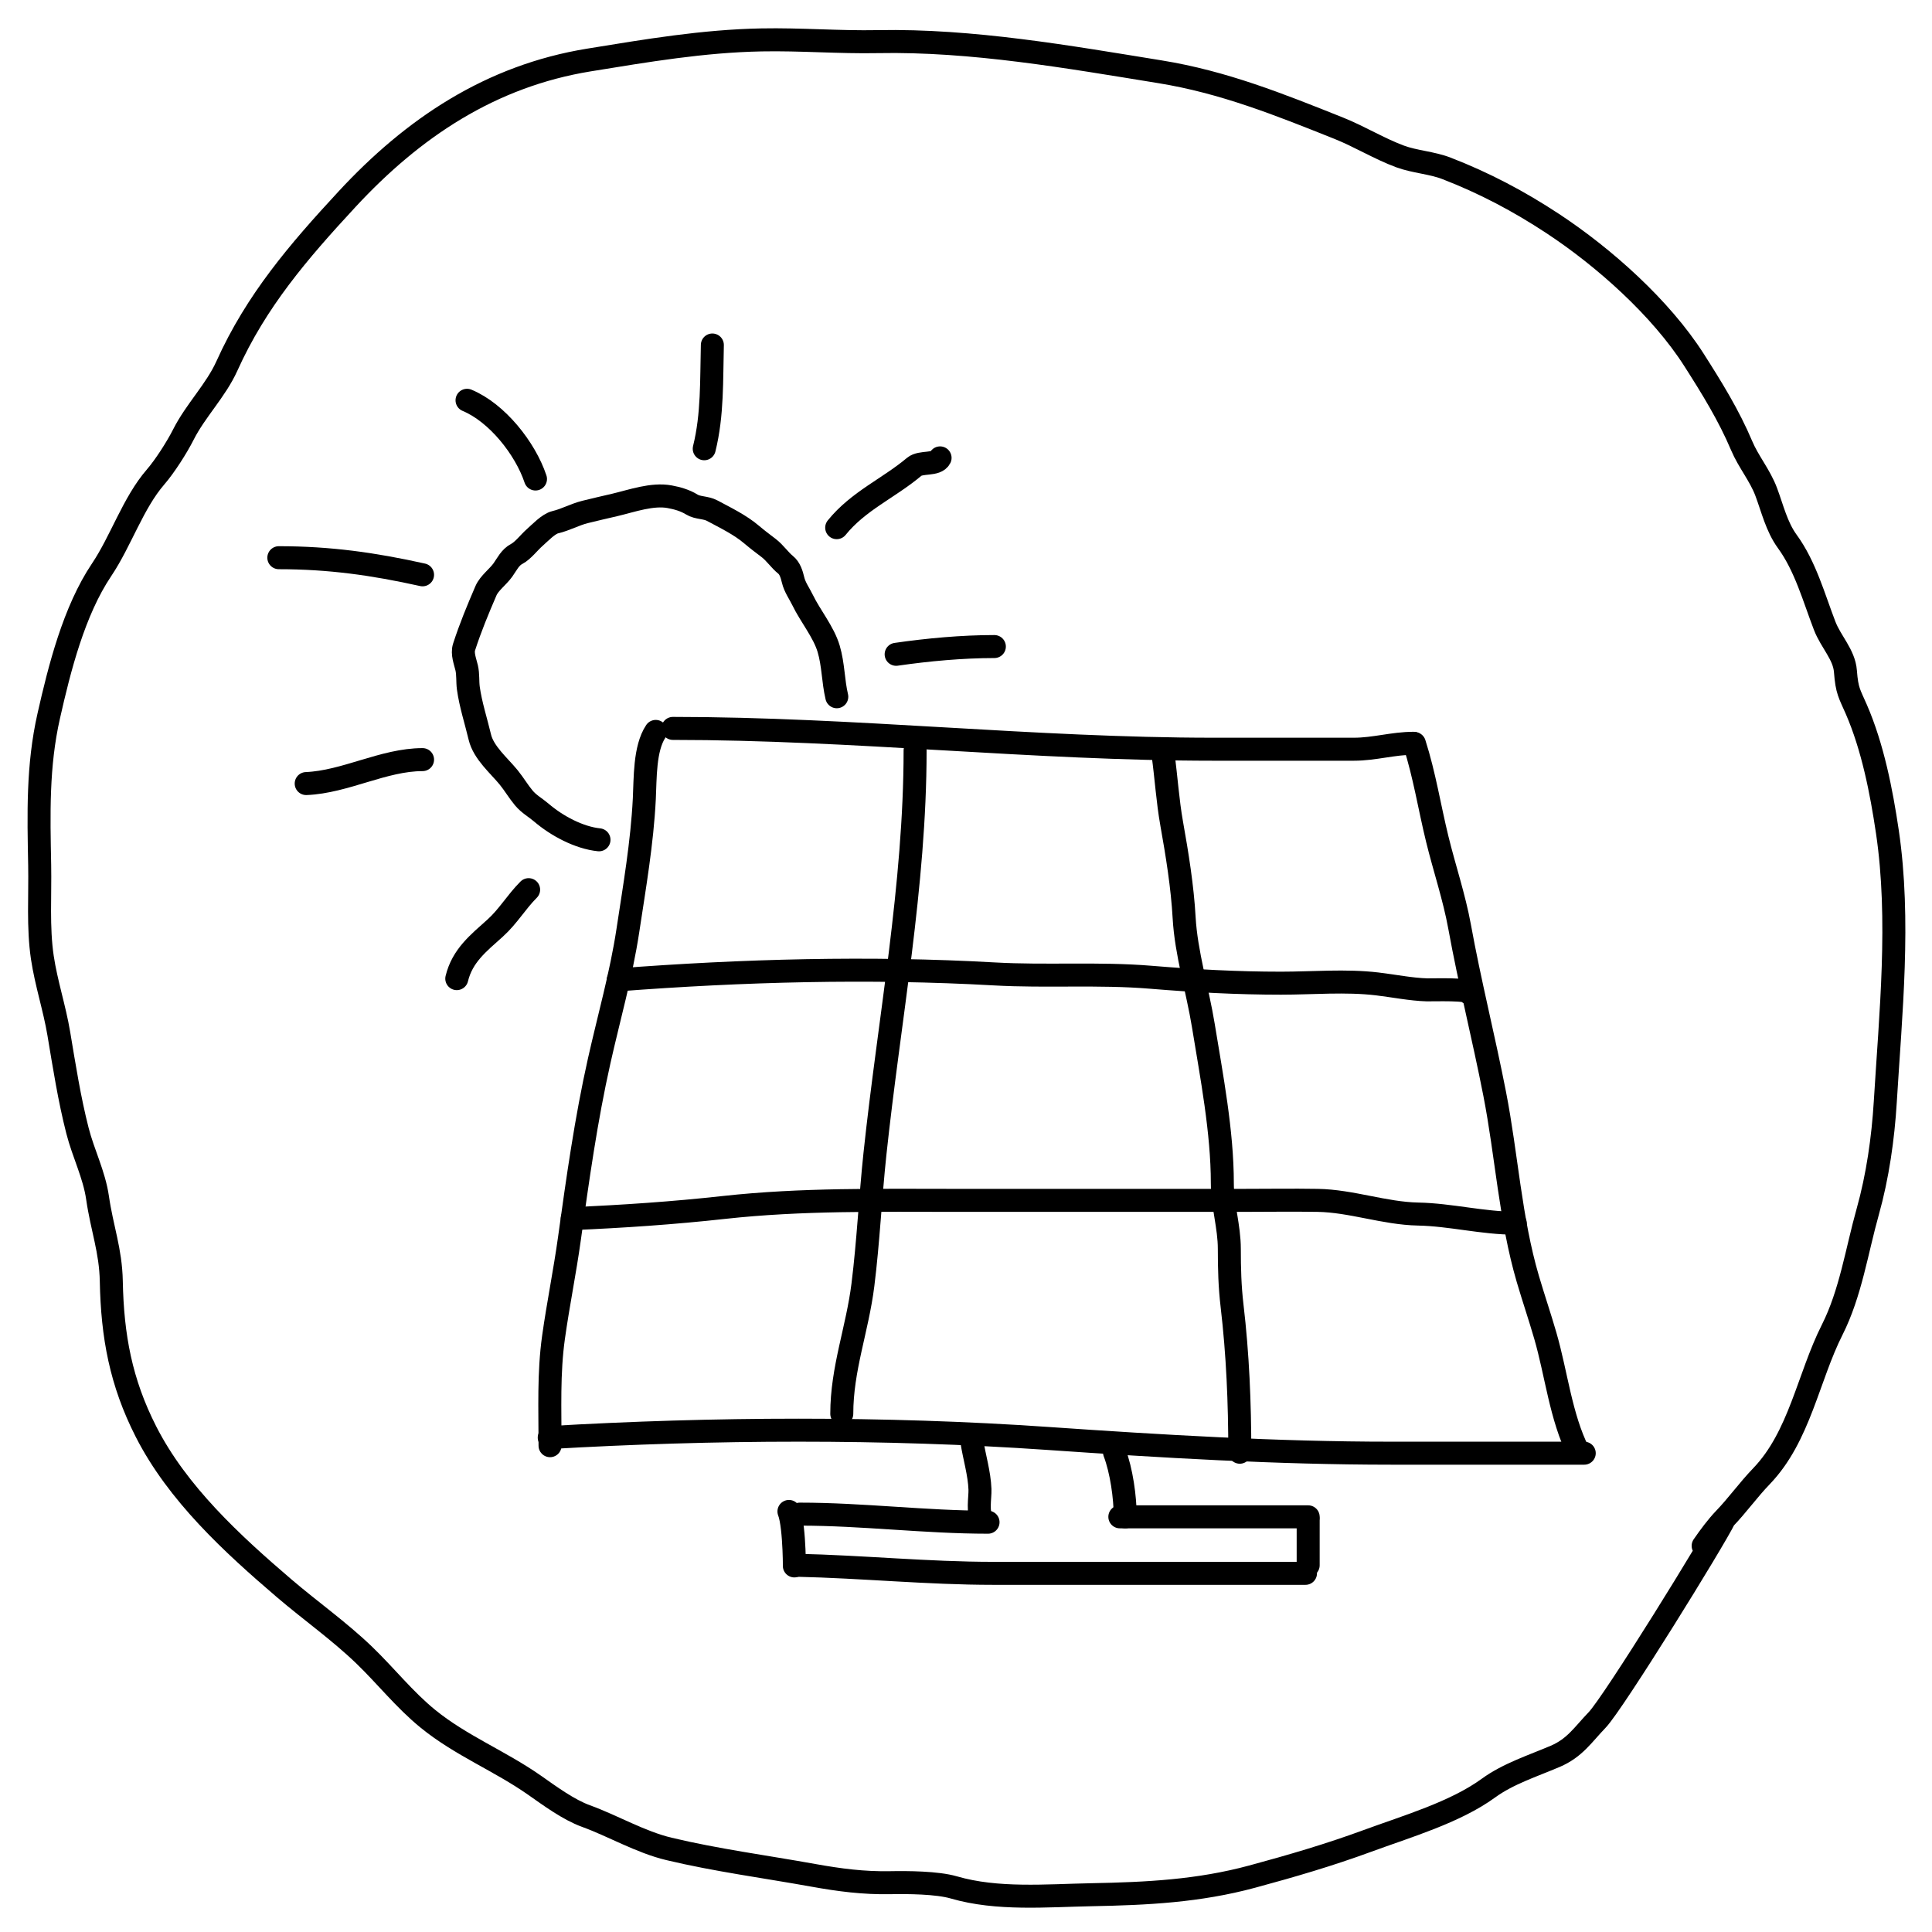 <svg width="84" height="84" viewBox="0 0 84 84" fill="none" xmlns="http://www.w3.org/2000/svg">
<path d="M74.05 67.21C74.32 66.819 74.65 66.371 74.978 66.03M74.978 66.03C75.538 65.448 76.009 64.783 76.585 64.184C78.246 62.458 78.615 59.886 79.662 57.813C80.461 56.23 80.73 54.375 81.206 52.683C81.637 51.147 81.873 49.487 81.969 47.904C82.201 44.077 82.627 39.992 82.06 36.164C81.8 34.406 81.42 32.475 80.709 30.839C80.414 30.159 80.301 30.053 80.236 29.186C80.181 28.457 79.605 27.912 79.333 27.206C78.862 25.983 78.495 24.62 77.707 23.539C77.245 22.905 77.064 22.114 76.791 21.385C76.52 20.662 76.022 20.082 75.725 19.379C75.168 18.061 74.427 16.863 73.655 15.653C72.209 13.386 69.736 11.186 67.509 9.719C66.035 8.749 64.539 7.958 62.89 7.32C62.245 7.071 61.516 7.039 60.873 6.802C59.973 6.469 59.11 5.936 58.207 5.575C55.608 4.536 53.194 3.568 50.437 3.121C46.461 2.477 42.265 1.732 38.174 1.81C36.473 1.843 34.803 1.702 33.11 1.735C30.573 1.783 28.11 2.202 25.606 2.609C21.337 3.303 17.96 5.556 15.079 8.671C12.967 10.952 11.14 13.082 9.867 15.908C9.385 16.979 8.506 17.841 7.974 18.893C7.694 19.448 7.167 20.273 6.761 20.742C5.786 21.868 5.259 23.521 4.418 24.773C3.215 26.564 2.589 29.051 2.119 31.128C1.626 33.308 1.682 35.397 1.725 37.62C1.75 38.938 1.647 40.318 1.84 41.623C2.009 42.755 2.37 43.823 2.557 44.943C2.793 46.349 3.017 47.79 3.369 49.163C3.621 50.151 4.094 51.063 4.241 52.077C4.436 53.424 4.813 54.363 4.839 55.706C4.885 58.088 5.253 60.099 6.348 62.247C7.718 64.936 10.09 67.119 12.357 69.058C13.502 70.036 14.748 70.915 15.833 71.959C16.777 72.868 17.586 73.901 18.605 74.73C20.04 75.898 21.726 76.557 23.242 77.619C23.9 78.08 24.718 78.684 25.477 78.959C26.656 79.387 27.846 80.092 29.088 80.388C31.138 80.878 33.288 81.162 35.363 81.536C36.497 81.74 37.551 81.878 38.703 81.856C39.451 81.842 40.739 81.848 41.473 82.062C43.36 82.612 45.499 82.417 47.454 82.379C49.875 82.333 52.112 82.222 54.442 81.592C56.164 81.126 57.788 80.652 59.464 80.036C61.148 79.416 63.265 78.8 64.713 77.745C65.573 77.118 66.65 76.776 67.617 76.363C68.476 75.996 68.829 75.416 69.44 74.782C70.152 74.042 74.551 66.927 74.978 66.03Z" stroke="black" stroke-linecap="round" stroke-linejoin="round"/>
<path d="M23.88 62.503C30.995 62.087 38.456 62.05 45.562 62.541C50.514 62.883 55.497 63.182 60.47 63.182C63.274 63.182 68.88 63.182 68.88 63.182" stroke="black" stroke-linecap="round" stroke-linejoin="round"/>
<path d="M23.915 62.856C23.915 61.274 23.846 59.702 24.067 58.136C24.268 56.704 24.559 55.285 24.757 53.857C25.117 51.266 25.479 48.673 26.054 46.114C26.475 44.24 27.009 42.368 27.297 40.469C27.585 38.563 27.918 36.652 28.014 34.727C28.058 33.856 28.017 32.541 28.511 31.801" stroke="black" stroke-linecap="round" stroke-linejoin="round"/>
<path d="M29.256 31.67C37.101 31.67 44.908 32.575 52.761 32.575C54.796 32.575 56.831 32.575 58.867 32.575C59.755 32.575 60.571 32.317 61.453 32.317" stroke="black" stroke-linecap="round" stroke-linejoin="round"/>
<path d="M61.495 32.325C61.937 33.707 62.146 35.078 62.49 36.483C62.798 37.743 63.227 39.007 63.46 40.286C63.901 42.715 64.507 45.105 64.986 47.556C65.506 50.215 65.663 53.009 66.428 55.609C66.672 56.438 66.946 57.241 67.187 58.072C67.669 59.732 67.856 61.594 68.629 63.14" stroke="black" stroke-linecap="round" stroke-linejoin="round"/>
<path d="M39.787 32.629C39.787 38.483 38.661 44.343 38.041 50.17C37.839 52.069 37.753 53.986 37.518 55.862C37.276 57.801 36.599 59.505 36.599 61.471" stroke="black" stroke-linecap="round" stroke-linejoin="round"/>
<path d="M50.565 32.781C50.708 33.82 50.764 34.807 50.944 35.817C51.18 37.135 51.41 38.563 51.484 39.898C51.569 41.435 52.071 43.061 52.319 44.587C52.679 46.797 53.145 49.201 53.145 51.444C53.145 52.419 53.449 53.319 53.449 54.302C53.449 55.145 53.469 55.932 53.567 56.765C53.817 58.885 53.904 60.998 53.904 63.14" stroke="black" stroke-linecap="round" stroke-linejoin="round"/>
<path d="M26.88 42.602C32.28 42.189 37.818 42.038 43.224 42.344C45.489 42.472 47.774 42.302 50.033 42.489C51.931 42.646 53.791 42.747 55.694 42.747C57.074 42.747 58.501 42.616 59.879 42.779C60.582 42.862 61.344 43.017 62.041 43.037C62.304 43.045 63.956 42.979 63.878 43.182" stroke="black" stroke-linecap="round" stroke-linejoin="round"/>
<path d="M24.88 52.983C27.065 52.892 29.291 52.739 31.474 52.498C34.855 52.126 38.231 52.19 41.617 52.19C45.739 52.19 49.86 52.19 53.982 52.19C55.083 52.19 56.184 52.172 57.285 52.19C58.75 52.212 60.197 52.757 61.656 52.785C63.065 52.812 64.463 53.182 65.88 53.182" stroke="black" stroke-linecap="round" stroke-linejoin="round"/>
<path d="M42.256 62.674C42.362 63.352 42.583 64.066 42.607 64.754C42.62 65.121 42.476 65.818 42.724 66.066" stroke="black" stroke-linecap="round" stroke-linejoin="round"/>
<path d="M48.456 63.142C48.759 63.938 48.923 65.097 48.923 65.949" stroke="black" stroke-linecap="round" stroke-linejoin="round"/>
<path d="M34.77 65.832C37.514 65.832 40.215 66.183 42.958 66.183" stroke="black" stroke-linecap="round" stroke-linejoin="round"/>
<path d="M48.689 65.949C51.418 65.949 54.148 65.949 56.877 65.949" stroke="black" stroke-linecap="round" stroke-linejoin="round"/>
<path d="M34.302 65.715C34.573 66.409 34.536 68.683 34.536 67.938" stroke="black" stroke-linecap="round" stroke-linejoin="round"/>
<path d="M56.877 66.066C56.877 66.729 56.877 67.392 56.877 68.055" stroke="black" stroke-linecap="round" stroke-linejoin="round"/>
<path d="M34.653 68.055C37.502 68.118 40.333 68.406 43.185 68.406C45.407 68.406 47.63 68.406 49.852 68.406C52.155 68.406 54.457 68.406 56.76 68.406" stroke="black" stroke-linecap="round" stroke-linejoin="round"/>
<path d="M26.043 36.513C25.169 36.424 24.199 35.9 23.534 35.329C23.292 35.121 22.995 34.958 22.779 34.7C22.538 34.412 22.355 34.094 22.116 33.8C21.694 33.284 21.023 32.726 20.862 32.047C20.696 31.347 20.461 30.633 20.363 29.921C20.323 29.631 20.357 29.321 20.29 29.037C20.225 28.762 20.084 28.416 20.177 28.132C20.452 27.282 20.774 26.508 21.128 25.686C21.27 25.354 21.649 25.084 21.865 24.782C22.047 24.526 22.176 24.233 22.475 24.078C22.734 23.944 23.013 23.576 23.247 23.371C23.479 23.168 23.843 22.776 24.142 22.705C24.584 22.601 24.991 22.371 25.434 22.26C25.866 22.151 26.302 22.054 26.736 21.952C27.474 21.777 28.362 21.456 29.118 21.598C29.45 21.66 29.782 21.753 30.07 21.931C30.343 22.1 30.678 22.047 30.974 22.207C31.553 22.519 32.178 22.816 32.69 23.253C32.925 23.454 33.175 23.639 33.419 23.826C33.697 24.039 33.901 24.352 34.155 24.556C34.343 24.708 34.422 24.963 34.482 25.217C34.558 25.537 34.761 25.81 34.901 26.1C35.23 26.779 35.813 27.479 36.029 28.209C36.234 28.901 36.219 29.604 36.382 30.293" stroke="black" stroke-linecap="round" stroke-linejoin="round"/>
<path d="M19.86 42.549C20.105 41.544 20.803 41.005 21.53 40.35C22.093 39.843 22.451 39.214 22.984 38.681" stroke="black" stroke-linecap="round" stroke-linejoin="round"/>
<path d="M13.313 34.068C15.012 33.999 16.678 33.027 18.372 33.027" stroke="black" stroke-linecap="round" stroke-linejoin="round"/>
<path d="M12.123 24.248C14.325 24.248 16.235 24.517 18.372 24.992" stroke="black" stroke-linecap="round" stroke-linejoin="round"/>
<path d="M20.306 17.404C21.606 17.943 22.836 19.489 23.282 20.826" stroke="black" stroke-linecap="round" stroke-linejoin="round"/>
<path d="M30.972 15C30.931 16.518 30.988 18.023 30.619 19.511" stroke="black" stroke-linecap="round" stroke-linejoin="round"/>
<path d="M36.378 22.942C37.325 21.772 38.639 21.23 39.749 20.295C40.036 20.053 40.707 20.239 40.873 19.908" stroke="black" stroke-linecap="round" stroke-linejoin="round"/>
<path d="M38.963 28.448C40.352 28.247 41.84 28.111 43.233 28.111" stroke="black" stroke-linecap="round" stroke-linejoin="round"/>
</svg>
